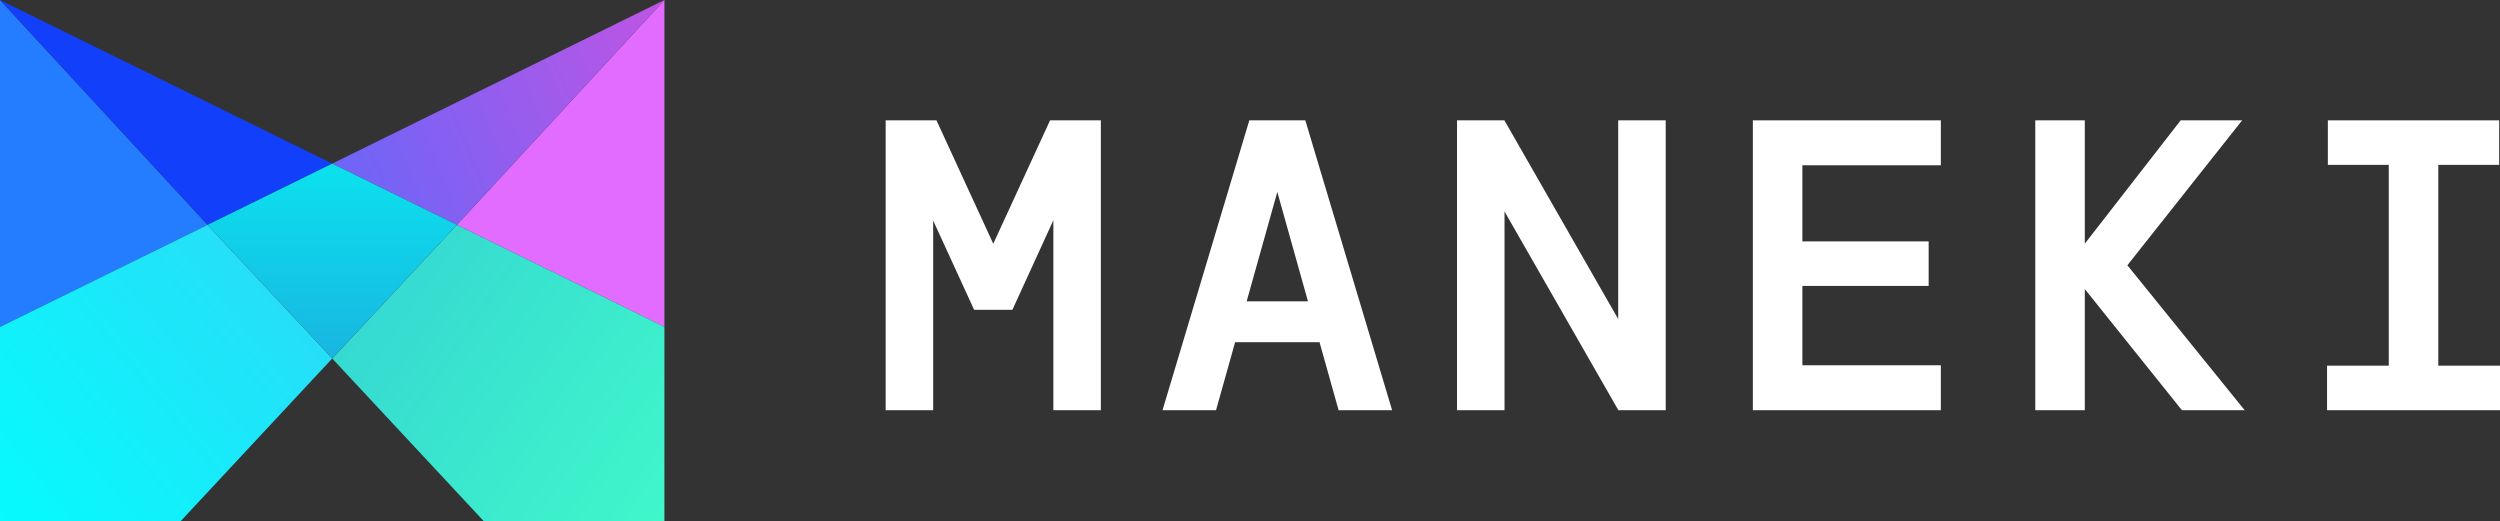 <svg viewBox="0 0 1280 267" fill="none" xmlns="http://www.w3.org/2000/svg">
<rect x="0" y="0" width="1280" height="267" fill="#333333" stroke="none"/>
<g clip-path="url(#clip0_1040_16195)">
<path d="M0 -1.52588e-05V167.392L106.266 115.135L0 -1.52588e-05Z" fill="url(#paint0_linear_1040_16195)"/>
<path d="M340.181 167.385V7.62939e-06L233.915 115.128L340.181 167.385Z" fill="#E26CFF"/>
<path d="M170.091 183.553L247.847 267H340.182V167.386L233.916 115.129L170.091 183.553Z" fill="url(#paint1_linear_1040_16195)"/>
<path d="M170.091 83.774L0 0L106.266 115.128L170.091 83.774Z" fill="#123FF9"/>
<path d="M106.266 115.129L0 167.386V267H92.335L170.091 183.553L106.266 115.129Z" fill="url(#paint2_linear_1040_16195)"/>
<path d="M170.091 83.774L233.916 115.128L340.182 0L170.091 83.774Z" fill="url(#paint3_linear_1040_16195)"/>
<path d="M170.092 183.553L233.916 115.129L170.092 83.775L106.267 115.129L170.092 183.553Z" fill="url(#paint4_linear_1040_16195)"/>
<path d="M1042.06 61.615V210.022H1067.42V148.005L1117.14 210.022H1149.27L1089.25 135.856V135.772L1147.97 61.615H1116.5L1067.42 124.76V61.615H1042.06Z" fill="white"/>
<path d="M897.46 61.615V210.022H993.704V187.018H922.817V146.388H987.468V123.591H922.817V84.619H993.704V61.615H897.46Z" fill="white"/>
<path fill-rule="evenodd" clip-rule="evenodd" d="M639.652 61.615L595.213 210.022H622.609L632.379 175.2H675.592L685.363 210.022H712.758L668.32 61.615H639.652ZM638.297 154.268L653.986 98.292L669.674 154.268H638.297Z" fill="white"/>
<path d="M745.997 61.615V210.022H770.315V108.272L828.599 210.022H852.843V61.615H828.525V163.366L770.242 61.615H745.997Z" fill="white"/>
<path d="M453.465 61.615V210.022H477.783V112.945L498.754 158.617H518.35L539.319 112.766V210.022H563.637V61.615H537.628L508.551 124.8L479.474 61.615H453.465Z" fill="white"/>
<path d="M1191.45 187.226V210.022H1280V187.226H1248.4V84.412H1279.58V61.615H1191.86V84.412H1223.05V187.226H1191.45Z" fill="white"/>
</g>
<defs>
<linearGradient id="paint0_linear_1040_16195" x1="53.133" y1="0.986" x2="53.133" y2="167.392" gradientUnits="userSpaceOnUse">
<stop stop-color="#247CFF"/>
<stop offset="1" stop-color="#247CFF"/>
</linearGradient>
<linearGradient id="paint1_linear_1040_16195" x1="78.566" y1="67.771" x2="369.209" y2="265.63" gradientUnits="userSpaceOnUse">
<stop stop-color="#2EC3D7"/>
<stop offset="1" stop-color="#41FBC9"/>
</linearGradient>
<linearGradient id="paint2_linear_1040_16195" x1="-7.29" y1="298.844" x2="291.897" y2="54.624" gradientUnits="userSpaceOnUse">
<stop stop-color="#00FFFE"/>
<stop offset="0.905" stop-color="#3FC9F4"/>
</linearGradient>
<linearGradient id="paint3_linear_1040_16195" x1="162.802" y1="91.45" x2="366.617" y2="6.987" gradientUnits="userSpaceOnUse">
<stop stop-color="#6966F8"/>
<stop offset="1" stop-color="#C853E2"/>
</linearGradient>
<linearGradient id="paint4_linear_1040_16195" x1="166.042" y1="87.368" x2="166.042" y2="246.588" gradientUnits="userSpaceOnUse">
<stop stop-color="#0CE0ED"/>
<stop offset="1" stop-color="#2099D8"/>
</linearGradient>
<clipPath id="clip0_1040_16195">
<rect width="1280" height="267" fill="white"/>
</clipPath>
</defs>
</svg>
